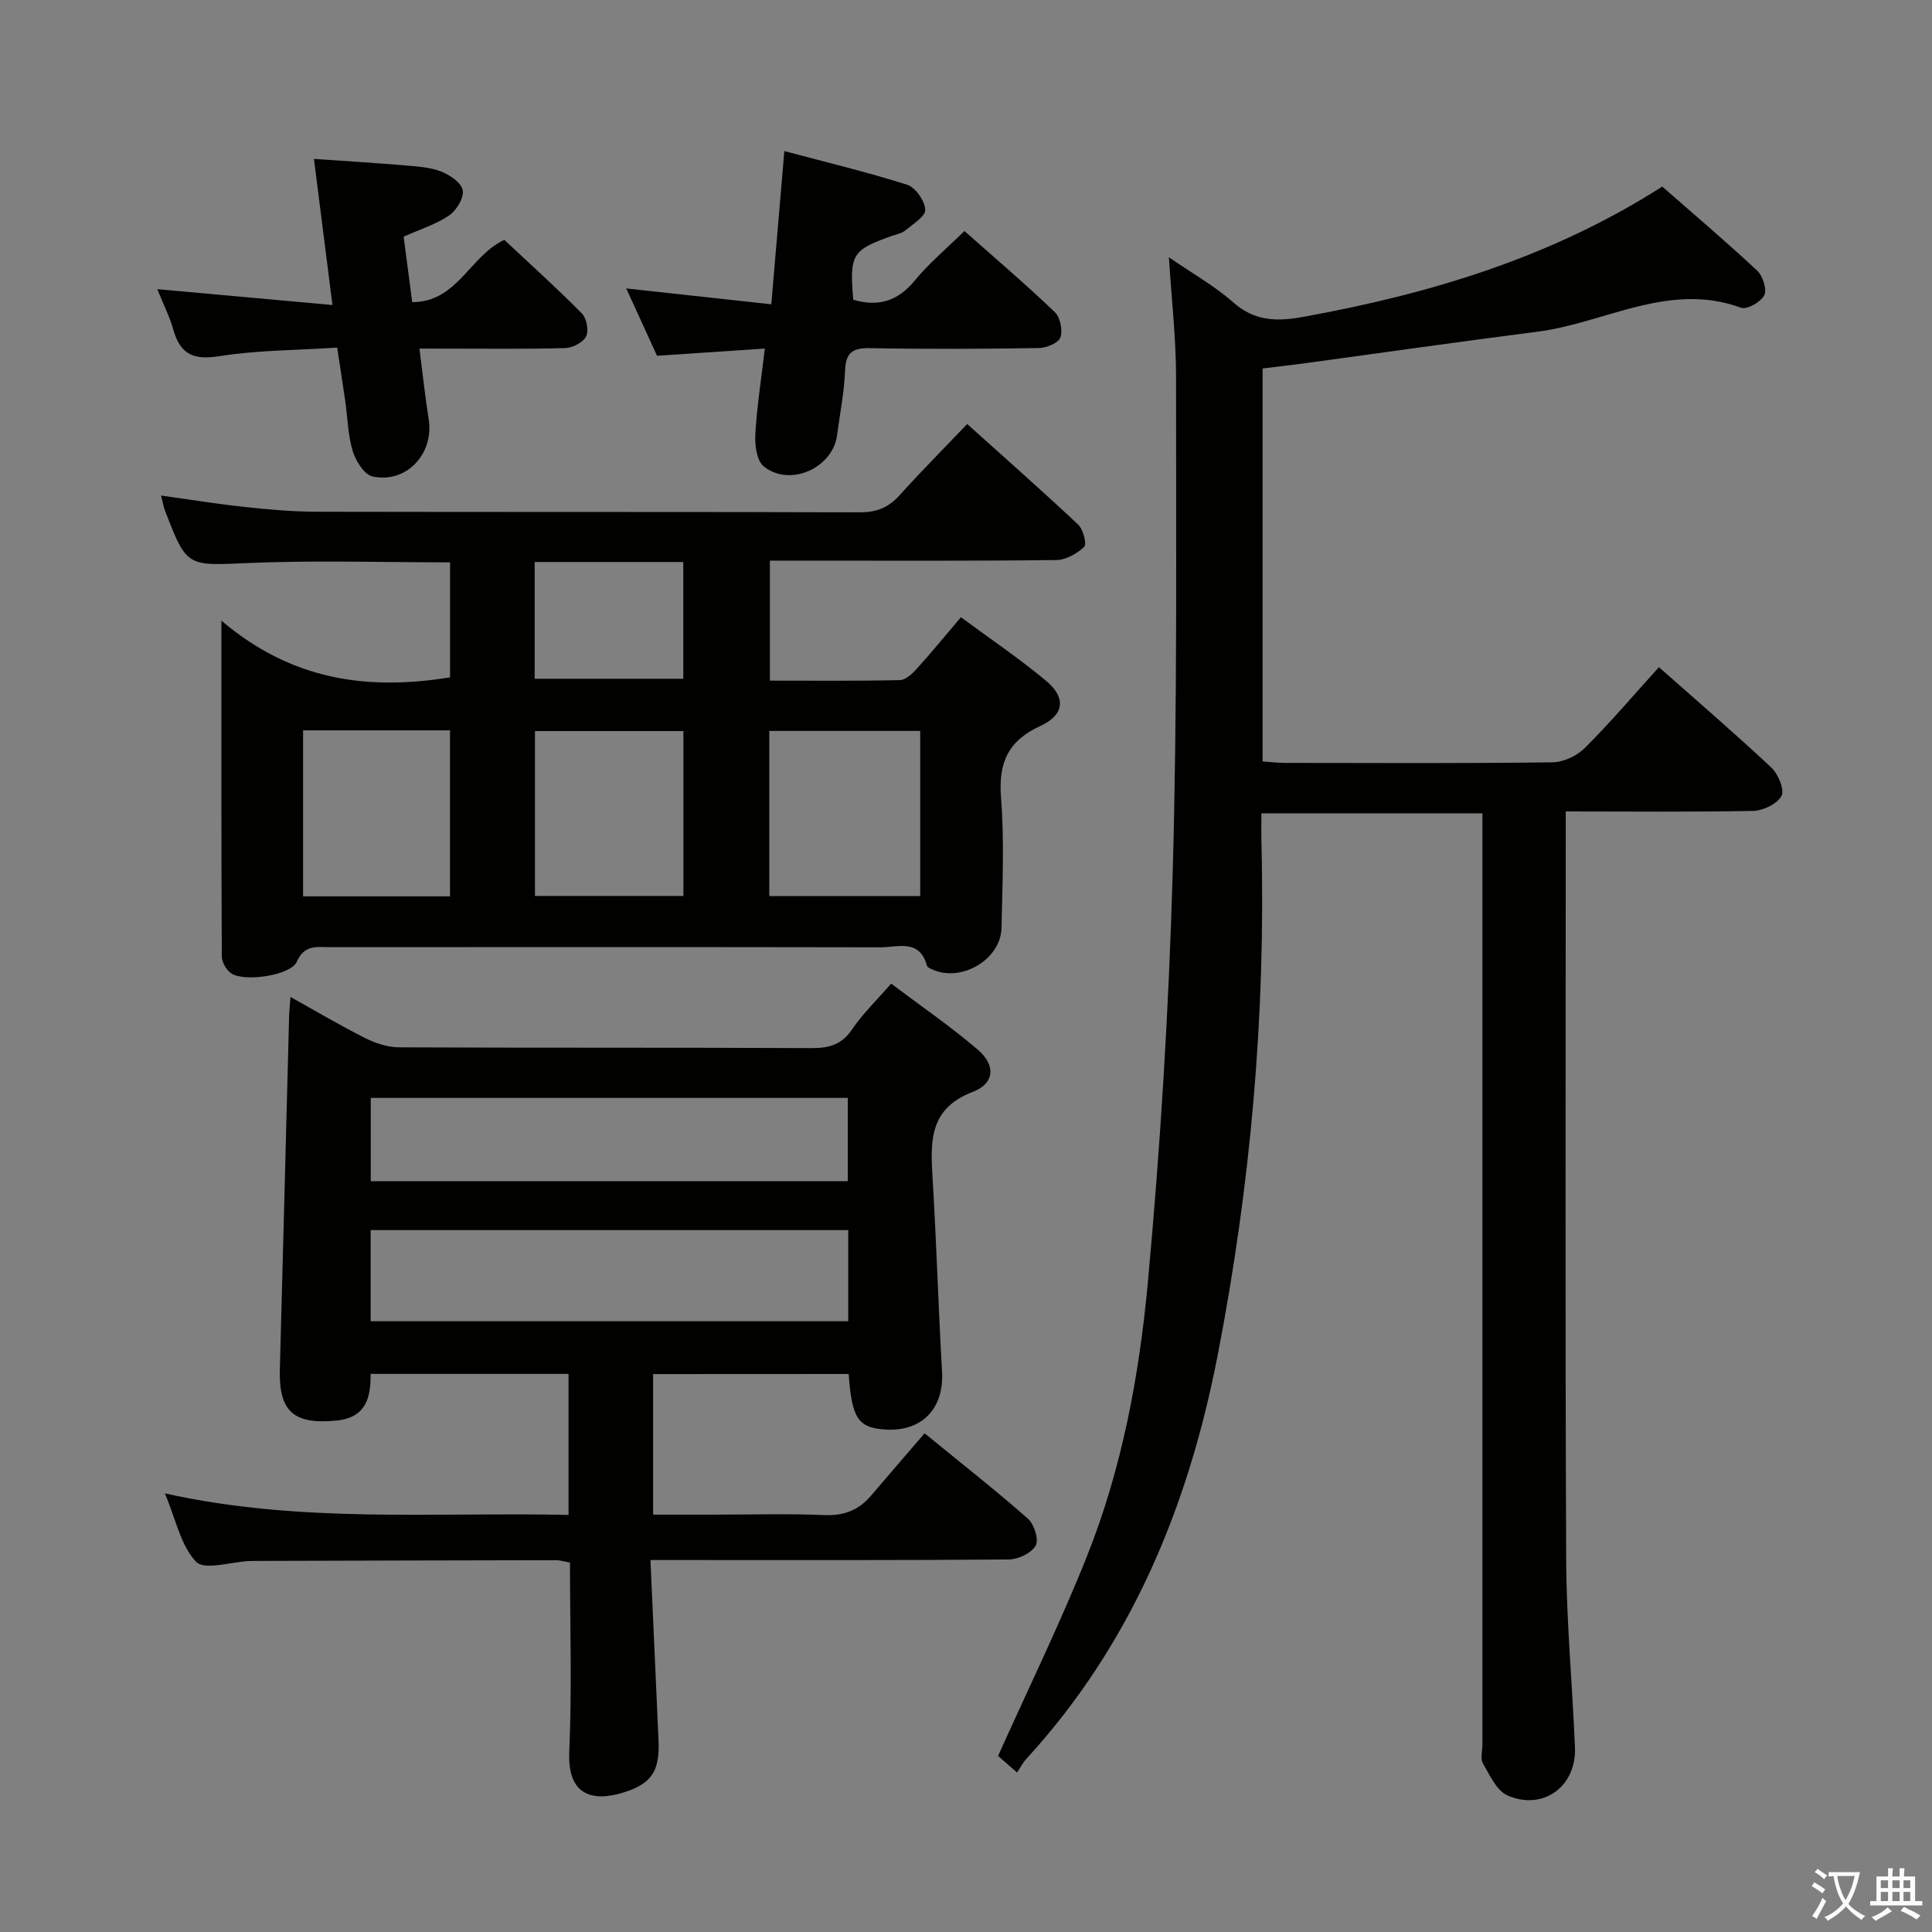 <svg enable-background="new 0 0 400 400" viewBox="0 0 400 400" xmlns="http://www.w3.org/2000/svg"><rect x="0" y="0" width="400" height="400" fill="#808080" stroke="none"/><path d="m377.9 391.2c-.2.3-.4.5-.6.8-.7-.6-1.4-1-2.2-1.5.2-.3.4-.5.5-.8.6.4 1.4.8 2.3 1.5zm-1.8 6.1c-.2-.2-.5-.4-.9-.6.4-.6.8-1.2 1.2-1.9s.7-1.3.9-1.9c.3.3.5.5.8.7-.7 1.3-1.4 2.6-2 3.7zm2.2-9c-.3.3-.5.5-.6.8-.6-.6-1.3-1.1-2-1.5.3-.3.5-.5.6-.7.6.5 1.3.9 2 1.4zm.3.2v-.9h2 4.5c-.3 1.3-.6 2.5-1 3.6s-.9 2.1-1.4 3c.4.5 1 1 1.6 1.4s1.2.8 1.9 1.1c-.3.2-.5.4-.8.8-.4-.3-1-.7-1.6-1.2s-1.2-1.1-1.6-1.6c-.5.6-1.1 1.1-1.7 1.6s-1.4.9-2.1 1.4c-.1-.3-.3-.5-.7-.8.6-.2 1.2-.5 1.9-1s1.4-1.1 2-1.8c-.5-.8-.9-1.6-1.2-2.5s-.6-2-.8-3.2c-.4.1-.7.1-1 .1zm2.5 2.7c.3 1 .7 1.7 1 2.2.3-.5.6-1.1 1-2s.6-1.9.9-3h-3.2-.4c.1.9.3 1.8.7 2.8z" fill="#fbfcfa"/><path d="m396.5 388.5v1.5 3.6h1.5v.9c-.4 0-1 0-1.7 0h-7.9c-.5 0-.9 0-1.2 0v-.9h1.3v-3.5c0-.7 0-1.2 0-1.6h2.4c0-.8 0-1.4 0-1.7h1c0 .3-.1.8-.1 1.7h1.5c0-.8 0-1.4 0-1.7h1c0 .3-.1.9-.1 1.7zm-8.2 9.2c-.2-.3-.5-.5-.8-.8.8-.3 1.4-.6 1.9-.9s1-.7 1.4-1.1c.3.3.6.5.9.8-1.6 1-2.8 1.6-3.4 2zm2.6-6.8v-1.6h-1.5v1.6zm0 2.7v-1.9h-1.5v1.9zm2.4-2.7v-1.6h-1.5v1.6zm0 2.7v-1.9h-1.5v1.9zm.2 2 .7-.8c.4.2.9.5 1.6.8s1.3.7 1.8 1c-.3.3-.5.5-.8.8-.4-.3-1.5-1-3.3-1.8zm2-4.7v-1.6h-1.4v1.6zm0 2.7v-1.9h-1.4v1.9z" fill="#fbfcfa"/><g fill="#010100"><path d="m324.17 168v5.98c0 49.65-.13 99.31.09 148.96.06 12.95 1.29 25.9 1.82 38.86.33 8.06-6.6 13.16-13.98 9.92-2.25-.99-3.67-4.2-5.07-6.62-.58-1-.11-2.61-.11-3.94 0-62.15 0-124.3 0-186.45 0-1.98 0-3.96 0-6.32-15.18 0-30.08 0-45.76 0 0 1.97-.05 4.06.01 6.15.89 35.71-2.27 71.09-9.08 106.13-6.07 31.2-17.84 59.79-39.67 83.57-.66.72-1.11 1.63-1.85 2.73-1.95-1.7-3.28-2.86-3.93-3.42 6.32-14.1 12.89-27.5 18.4-41.33 7.24-18.15 10.83-37.4 12.61-56.7 2.61-28.29 4.35-56.7 5.15-85.09.97-34.12.67-68.28.69-102.42 0-7.94-.92-15.87-1.48-24.74 4.87 3.35 9.5 5.95 13.39 9.39 4.42 3.9 9.11 3.91 14.34 2.96 26.16-4.74 51.31-12.24 74.41-26.99 6.56 5.75 13.25 11.42 19.66 17.41 1.17 1.09 2.06 3.89 1.46 5.09-.69 1.39-3.6 3.03-4.82 2.58-14.96-5.47-28.16 3.19-42.17 4.97-15.96 2.03-31.88 4.32-47.82 6.49-2.94.4-5.88.73-9.05 1.12v81.36c1.64.11 3.08.29 4.53.3 18.49.02 36.99.12 55.48-.12 2.28-.03 5.07-1.34 6.71-2.97 5.28-5.28 10.14-11 15.33-16.73 7.92 7.01 15.75 13.73 23.27 20.78 1.43 1.34 2.79 4.62 2.11 5.88-.89 1.66-3.83 3.06-5.92 3.1-12.62.25-25.28.11-38.75.11z"/><path d="m135.22 284.49v29.1h12.47c7.66 0 15.34-.23 22.99.09 4.04.17 7.09-1.01 9.63-3.99 3.66-4.3 7.36-8.57 11.12-12.94 8.13 6.65 14.94 11.98 21.41 17.7 1.29 1.14 2.28 4.33 1.59 5.55-.88 1.55-3.6 2.85-5.54 2.87-22.66.19-45.32.12-67.98.12-1.78 0-3.57 0-6.24 0 .57 12.81 1.12 25.05 1.67 37.3.29 6.46-1.47 9-7.2 10.81-6.29 1.98-11.69.76-11.28-8.38.57-12.96.15-25.97.15-39.21-1.08-.19-2.01-.49-2.93-.49-20.49.03-40.98.09-61.48.15-.67 0-1.33 0-2 .03-3.78.17-9.24 1.96-10.98.16-3.19-3.31-4.19-8.73-6.48-14.17 28.14 6.27 55.75 3.84 83.57 4.46 0-9.96 0-19.38 0-29.2-13.46 0-27.01 0-40.99 0 .08 4.93-.96 9.11-7.18 9.68-8.79.81-11.84-1.92-11.6-10.67.67-24.27 1.27-48.55 1.91-72.82.03-1.14.15-2.27.29-4.23 5.44 3.03 10.37 5.95 15.48 8.52 2.12 1.06 4.64 1.9 6.98 1.91 28.49.13 56.98.02 85.47.16 3.66.02 6.25-.76 8.4-3.95 2.12-3.15 4.93-5.83 8.03-9.4 6.01 4.53 12.26 8.8 17.97 13.7 3.7 3.18 3.49 6.97-1.06 8.71-8.71 3.33-8.82 9.71-8.37 17.13.83 13.61 1.23 27.24 2 40.84.43 7.58-4.16 12.43-11.74 11.94-5.63-.36-6.94-2.29-7.59-11.5-13.34.02-26.7.02-40.49.02zm-58.48-29.81v18.87h98.88c0-6.46 0-12.53 0-18.87-33.02 0-65.73 0-98.88 0zm.02-10.13h98.77c0-5.97 0-11.66 0-17.24-33.15 0-65.9 0-98.77 0z"/><path d="m45.84 128.5c14.53 12.35 30.22 14.52 47.34 11.74 0-7.63 0-15.66 0-23.81-14 0-27.81-.45-41.56.13-12.92.55-12.9 1.03-17.48-10.9-.29-.76-.42-1.59-.79-3.06 6 .83 11.63 1.75 17.29 2.36 4.95.53 9.93.98 14.9.99 37.48.08 74.96 0 112.44.12 3.47.01 5.94-.95 8.24-3.5 4.44-4.94 9.14-9.66 14.03-14.78 7.81 7.03 15.5 13.8 22.96 20.81 1.05.98 1.84 4.04 1.27 4.6-1.47 1.42-3.78 2.72-5.76 2.75-17.32.21-34.65.12-51.97.12-2.32 0-4.64 0-7.35 0v24.85c9.03 0 17.98.09 26.92-.11 1.19-.03 2.56-1.32 3.49-2.35 3-3.32 5.84-6.79 9.14-10.67 6 4.43 12.05 8.52 17.64 13.17 4.14 3.45 3.81 7.04-1.15 9.32-6.75 3.09-8.75 7.63-8.19 14.85.7 8.94.29 17.98.1 26.97-.13 6.51-8.23 11.31-14.23 8.66-.45-.2-1.11-.47-1.21-.83-1.51-5.61-6.06-3.79-9.63-3.8-37.98-.07-75.96-.05-113.94-.03-2.68 0-5.27-.62-6.9 3.03-1.26 2.83-10.72 4.19-13.5 2.44-1.04-.66-2.01-2.34-2.02-3.57-.11-22.5-.08-44.98-.08-69.5zm113.43 57.03h31.25c0-11.52 0-22.74 0-34.2-10.55 0-20.78 0-31.25 0zm-48.51-.03h30.73c0-11.55 0-22.77 0-34.14-10.4 0-20.47 0-30.73 0zm-48.01-34.29v34.37h30.42c0-11.52 0-22.88 0-34.37-10.22 0-20.03 0-30.42 0zm47.95-10.68h30.77c0-8.3 0-16.19 0-24.17-10.41 0-20.46 0-30.77 0z"/><path d="m162.39 31.28c8.66 2.31 17.14 4.34 25.43 6.97 1.72.55 3.62 3.3 3.75 5.16.09 1.34-2.54 2.97-4.11 4.28-.72.61-1.81.8-2.75 1.13-8.31 2.95-8.85 3.82-8.05 13.24 5.09 1.49 9.17.37 12.7-3.94 2.93-3.58 6.56-6.6 10.32-10.29 6.22 5.52 12.63 10.98 18.71 16.79 1.13 1.08 1.67 3.77 1.15 5.25-.4 1.14-2.88 2.17-4.45 2.19-11.66.18-23.33.24-34.98.02-3.62-.07-5.01.94-5.15 4.67-.17 4.46-1.07 8.89-1.65 13.34-.88 6.81-9.79 10.83-15.18 6.47-1.46-1.18-1.88-4.41-1.75-6.64.33-5.73 1.23-11.44 1.97-17.75-7.85.53-14.9 1-22.32 1.49-1.99-4.36-4.04-8.83-6.37-13.94 10.33 1.13 20.07 2.19 30.03 3.28.94-11 1.78-20.9 2.7-31.72z"/><path d="m86.84 72.17c.7 5.42 1.18 10.03 1.91 14.6 1.15 7.16-4.6 13.41-11.64 11.87-1.71-.38-3.47-3.23-4.09-5.28-1-3.29-1.04-6.87-1.54-10.33-.49-3.44-1.04-6.87-1.67-11.06-8.28.54-16.44.51-24.38 1.77-5.33.85-8.1-.35-9.53-5.45-.75-2.67-2.03-5.18-3.33-8.42 12.3 1.11 24 2.17 36.26 3.28-1.35-10.71-2.53-20.05-3.83-30.25 6.48.45 12.81.83 19.13 1.37 2.47.21 5.06.38 7.31 1.28 1.78.71 4.14 2.36 4.37 3.87.24 1.6-1.31 4.15-2.83 5.19-2.68 1.83-5.93 2.83-9.41 4.39.55 4.22 1.12 8.59 1.77 13.56 9.38-.01 11.88-9.55 19.07-12.9 5.28 4.95 10.82 9.94 16.06 15.23.98 1 1.47 3.55.88 4.75-.61 1.24-2.77 2.38-4.29 2.42-7.99.24-15.98.11-23.98.12-1.78 0-3.58-.01-6.24-.01z"/></g></svg>